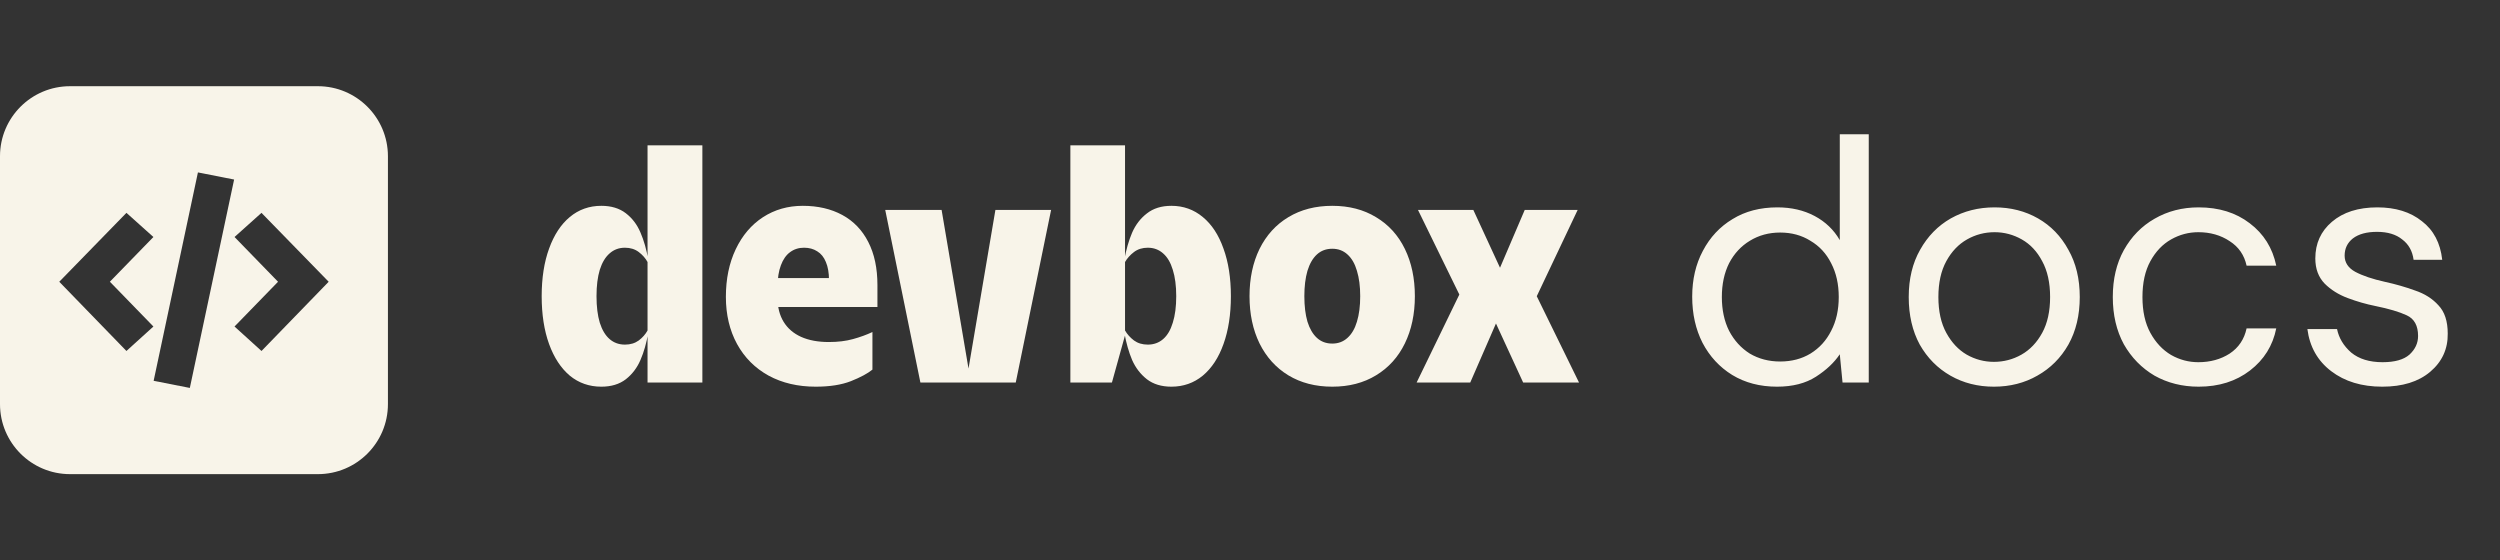 <svg xmlns="http://www.w3.org/2000/svg" width="464" height="104" fill="none" viewBox="0 0 464 104"><rect x="0" y="0" width="464" height="104" fill="#333333" stroke="none"/><path fill="#F8F4E9" fill-rule="evenodd" d="M13 16C5.82 16 0 21.82 0 29V75C0 82.18 5.82 88 13 88H59C66.18 88 72 82.18 72 75V29C72 21.82 66.18 16 59 16H13ZM43.452 33.322L36.736 32C35.768 36.552 34.803 41.096 33.837 45.638C32.063 53.984 30.291 62.321 28.515 70.678C30.651 71.097 32.725 71.506 34.824 71.919L35.233 72C37.976 59.09 40.708 46.236 43.452 33.322ZM17.233 45.899C19.308 43.77 21.384 41.641 23.466 39.505V39.502C24.247 40.203 25.017 40.893 25.787 41.582C26.677 42.38 27.567 43.177 28.471 43.988C27.937 44.537 27.404 45.084 26.872 45.631C24.716 47.847 22.574 50.05 20.394 52.289C22.082 54.026 23.764 55.757 25.459 57.501C26.458 58.529 27.462 59.561 28.474 60.602C27.159 61.792 25.86 62.97 24.531 64.175C24.178 64.495 23.824 64.817 23.466 65.141C19.318 60.867 15.189 56.612 11 52.294C13.082 50.158 15.158 48.029 17.233 45.899ZM51.721 42.776C54.814 45.949 57.902 49.115 61 52.291V52.294C58.376 55 55.761 57.696 53.138 60.399C51.608 61.977 50.075 63.557 48.536 65.143C48 64.657 47.47 64.177 46.943 63.699C45.801 62.664 44.672 61.641 43.526 60.602C44.539 59.561 45.544 58.526 46.549 57.493C48.229 55.765 49.906 54.04 51.603 52.294C48.922 49.534 46.253 46.789 43.529 43.988C44.2 43.387 44.863 42.792 45.527 42.197C46.521 41.306 47.514 40.416 48.531 39.505C49.596 40.596 50.659 41.687 51.721 42.776Z" clip-rule="evenodd"/><path fill="#F8F4E9" d="M111.608 71.768C109.368 71.768 107.416 71.085 105.752 69.72C104.109 68.333 102.829 66.381 101.912 63.864C100.995 61.325 100.536 58.36 100.536 54.968C100.536 51.597 100.995 48.653 101.912 46.136C102.829 43.597 104.109 41.645 105.752 40.28C107.416 38.893 109.368 38.2 111.608 38.2C113.443 38.2 114.957 38.659 116.152 39.576C117.347 40.493 118.253 41.688 118.872 43.16C119.512 44.632 119.992 46.317 120.312 48.216V61.752C119.992 63.651 119.512 65.336 118.872 66.808C118.253 68.259 117.347 69.453 116.152 70.392C114.957 71.309 113.443 71.768 111.608 71.768ZM115.992 63.96C116.995 63.96 117.848 63.704 118.552 63.192C119.256 62.659 119.8 62.04 120.184 61.336V48.632C119.8 47.928 119.256 47.309 118.552 46.776C117.848 46.243 116.995 45.976 115.992 45.976C114.883 45.976 113.933 46.328 113.144 47.032C112.355 47.715 111.747 48.728 111.32 50.072C110.915 51.416 110.712 53.048 110.712 54.968C110.712 56.909 110.915 58.552 111.32 59.896C111.747 61.24 112.355 62.253 113.144 62.936C113.933 63.619 114.883 63.96 115.992 63.96ZM120.184 26.968H130.36V71H120.184V26.968ZM151.396 71.768C153.998 71.768 156.174 71.427 157.924 70.744C159.694 70.04 161.028 69.325 161.924 68.6V61.624C160.836 62.136 159.63 62.573 158.308 62.936C157.006 63.299 155.513 63.48 153.828 63.48C151.822 63.48 150.105 63.16 148.676 62.52C147.268 61.88 146.19 60.952 145.444 59.736C144.697 58.52 144.324 57.069 144.324 55.384V53.112C144.324 51.597 144.526 50.307 144.932 49.24C145.337 48.152 145.902 47.341 146.628 46.808C147.374 46.253 148.238 45.976 149.22 45.976C150.18 45.976 151.001 46.2 151.684 46.648C152.388 47.075 152.921 47.736 153.284 48.632C153.668 49.528 153.86 50.637 153.86 51.96H157.956V51.608H139.236V56.984H162.852V52.92C162.852 49.784 162.286 47.117 161.156 44.92C160.025 42.701 158.414 41.027 156.324 39.896C154.233 38.765 151.79 38.2 148.996 38.2C146.244 38.2 143.78 38.904 141.604 40.312C139.449 41.72 137.764 43.704 136.548 46.264C135.332 48.824 134.724 51.768 134.724 55.096C134.724 58.403 135.417 61.325 136.804 63.864C138.19 66.381 140.142 68.333 142.66 69.72C145.177 71.085 148.089 71.768 151.396 71.768ZM188.523 71L195.083 38.968H184.747L179.755 68.408L174.763 38.968H164.299L170.827 71H188.523ZM198.661 26.968H208.805V61.784H208.933L206.373 71H198.661V26.968ZM217.413 71.768C215.578 71.768 214.063 71.309 212.869 70.392C211.674 69.453 210.757 68.259 210.117 66.808C209.498 65.336 209.018 63.651 208.677 61.752V48.216C209.018 46.317 209.498 44.643 210.117 43.192C210.757 41.72 211.674 40.525 212.869 39.608C214.063 38.669 215.578 38.2 217.413 38.2C219.631 38.2 221.573 38.893 223.237 40.28C224.901 41.645 226.181 43.597 227.077 46.136C227.994 48.653 228.453 51.597 228.453 54.968C228.453 58.36 227.994 61.325 227.077 63.864C226.181 66.381 224.901 68.333 223.237 69.72C221.573 71.085 219.631 71.768 217.413 71.768ZM213.029 63.96C214.138 63.96 215.087 63.619 215.877 62.936C216.666 62.253 217.263 61.24 217.669 59.896C218.095 58.552 218.309 56.909 218.309 54.968C218.309 53.048 218.095 51.416 217.669 50.072C217.263 48.728 216.666 47.715 215.877 47.032C215.087 46.328 214.138 45.976 213.029 45.976C212.026 45.976 211.173 46.243 210.469 46.776C209.765 47.309 209.21 47.928 208.805 48.632V61.336C209.21 62.04 209.765 62.659 210.469 63.192C211.173 63.704 212.026 63.96 213.029 63.96ZM247.271 71.768C244.156 71.768 241.436 71.064 239.111 69.656C236.807 68.248 235.026 66.275 233.767 63.736C232.53 61.197 231.911 58.275 231.911 54.968C231.911 51.661 232.53 48.739 233.767 46.2C235.026 43.661 236.807 41.699 239.111 40.312C241.436 38.904 244.156 38.2 247.271 38.2C250.386 38.2 253.095 38.904 255.399 40.312C257.724 41.699 259.506 43.661 260.743 46.2C261.98 48.739 262.599 51.661 262.599 54.968C262.599 58.275 261.98 61.197 260.743 63.736C259.506 66.275 257.724 68.248 255.399 69.656C253.095 71.064 250.386 71.768 247.271 71.768ZM247.271 63.768C248.38 63.768 249.319 63.416 250.087 62.712C250.876 62.008 251.463 61.005 251.847 59.704C252.252 58.381 252.455 56.803 252.455 54.968C252.455 53.155 252.252 51.587 251.847 50.264C251.463 48.941 250.876 47.928 250.087 47.224C249.319 46.52 248.38 46.168 247.271 46.168C246.14 46.168 245.191 46.52 244.423 47.224C243.655 47.928 243.068 48.941 242.663 50.264C242.279 51.587 242.087 53.155 242.087 54.968C242.087 56.803 242.279 58.381 242.663 59.704C243.068 61.005 243.655 62.008 244.423 62.712C245.191 63.416 246.14 63.768 247.271 63.768ZM271.436 53.464H279.052V56.824L272.876 71H262.924L271.436 53.464ZM275.788 55.992H271.5L263.18 38.968H273.452L280.364 53.944H284.716L293.068 71H282.7L275.788 55.992ZM277.324 52.216L282.988 38.968H292.812L284.94 55.576H277.324V52.216Z"/><path fill="#F8F4E9" d="M329.816 71.768C326.659 71.768 323.885 71.043 321.496 69.592C319.149 68.141 317.315 66.157 315.992 63.64C314.712 61.123 314.072 58.264 314.072 55.064C314.072 51.864 314.733 49.027 316.056 46.552C317.379 44.035 319.213 42.072 321.56 40.664C323.907 39.213 326.68 38.488 329.88 38.488C332.483 38.488 334.787 39.021 336.792 40.088C338.797 41.155 340.355 42.648 341.464 44.568V24.92H346.84V71H341.976L341.464 65.752C340.44 67.288 338.968 68.675 337.048 69.912C335.128 71.149 332.717 71.768 329.816 71.768ZM330.392 67.096C332.525 67.096 334.403 66.605 336.024 65.624C337.688 64.6 338.968 63.192 339.864 61.4C340.803 59.608 341.272 57.517 341.272 55.128C341.272 52.739 340.803 50.648 339.864 48.856C338.968 47.064 337.688 45.677 336.024 44.696C334.403 43.672 332.525 43.16 330.392 43.16C328.301 43.16 326.424 43.672 324.76 44.696C323.139 45.677 321.859 47.064 320.92 48.856C320.024 50.648 319.576 52.739 319.576 55.128C319.576 57.517 320.024 59.608 320.92 61.4C321.859 63.192 323.139 64.6 324.76 65.624C326.424 66.605 328.301 67.096 330.392 67.096ZM370.068 71.768C367.081 71.768 364.393 71.085 362.004 69.72C359.614 68.355 357.716 66.435 356.308 63.96C354.942 61.443 354.26 58.499 354.26 55.128C354.26 51.757 354.964 48.835 356.372 46.36C357.78 43.843 359.678 41.901 362.068 40.536C364.5 39.171 367.209 38.488 370.196 38.488C373.182 38.488 375.87 39.171 378.26 40.536C380.649 41.901 382.526 43.843 383.892 46.36C385.3 48.835 386.004 51.757 386.004 55.128C386.004 58.499 385.3 61.443 383.892 63.96C382.484 66.435 380.564 68.355 378.132 69.72C375.742 71.085 373.054 71.768 370.068 71.768ZM370.068 67.16C371.902 67.16 373.609 66.712 375.188 65.816C376.766 64.92 378.046 63.576 379.028 61.784C380.009 59.992 380.5 57.773 380.5 55.128C380.5 52.483 380.009 50.264 379.028 48.472C378.089 46.68 376.83 45.336 375.252 44.44C373.673 43.544 371.988 43.096 370.196 43.096C368.361 43.096 366.654 43.544 365.076 44.44C363.497 45.336 362.217 46.68 361.236 48.472C360.254 50.264 359.764 52.483 359.764 55.128C359.764 57.773 360.254 59.992 361.236 61.784C362.217 63.576 363.476 64.92 365.012 65.816C366.59 66.712 368.276 67.16 370.068 67.16ZM408.071 71.768C405.041 71.768 402.311 71.085 399.879 69.72C397.489 68.312 395.591 66.371 394.183 63.896C392.817 61.379 392.135 58.456 392.135 55.128C392.135 51.8 392.817 48.899 394.183 46.424C395.591 43.907 397.489 41.965 399.879 40.6C402.311 39.192 405.041 38.488 408.071 38.488C411.825 38.488 414.983 39.469 417.543 41.432C420.145 43.395 421.788 46.019 422.471 49.304H416.967C416.54 47.341 415.495 45.827 413.831 44.76C412.167 43.651 410.225 43.096 408.007 43.096C406.215 43.096 404.529 43.544 402.951 44.44C401.372 45.336 400.092 46.68 399.111 48.472C398.129 50.264 397.639 52.483 397.639 55.128C397.639 57.773 398.129 59.992 399.111 61.784C400.092 63.576 401.372 64.941 402.951 65.88C404.529 66.776 406.215 67.224 408.007 67.224C410.225 67.224 412.167 66.691 413.831 65.624C415.495 64.515 416.54 62.957 416.967 60.952H422.471C421.831 64.152 420.209 66.755 417.607 68.76C415.004 70.765 411.825 71.768 408.071 71.768ZM442.139 71.768C438.341 71.768 435.184 70.808 432.667 68.888C430.149 66.968 428.677 64.365 428.251 61.08H433.755C434.096 62.744 434.971 64.195 436.379 65.432C437.829 66.627 439.771 67.224 442.203 67.224C444.464 67.224 446.128 66.755 447.195 65.816C448.261 64.835 448.795 63.683 448.795 62.36C448.795 60.44 448.091 59.16 446.683 58.52C445.317 57.88 443.376 57.304 440.859 56.792C439.152 56.451 437.445 55.96 435.739 55.32C434.032 54.68 432.603 53.784 431.451 52.632C430.299 51.437 429.723 49.88 429.723 47.96C429.723 45.187 430.747 42.925 432.795 41.176C434.885 39.384 437.701 38.488 441.243 38.488C444.613 38.488 447.365 39.341 449.499 41.048C451.675 42.712 452.933 45.101 453.275 48.216H447.963C447.749 46.595 447.045 45.336 445.851 44.44C444.699 43.501 443.141 43.032 441.179 43.032C439.259 43.032 437.765 43.437 436.699 44.248C435.675 45.059 435.163 46.125 435.163 47.448C435.163 48.728 435.824 49.731 437.147 50.456C438.512 51.181 440.347 51.8 442.651 52.312C444.613 52.739 446.469 53.272 448.219 53.912C450.011 54.509 451.461 55.427 452.571 56.664C453.723 57.859 454.299 59.608 454.299 61.912C454.341 64.771 453.253 67.139 451.035 69.016C448.859 70.851 445.893 71.768 442.139 71.768Z"/></svg>